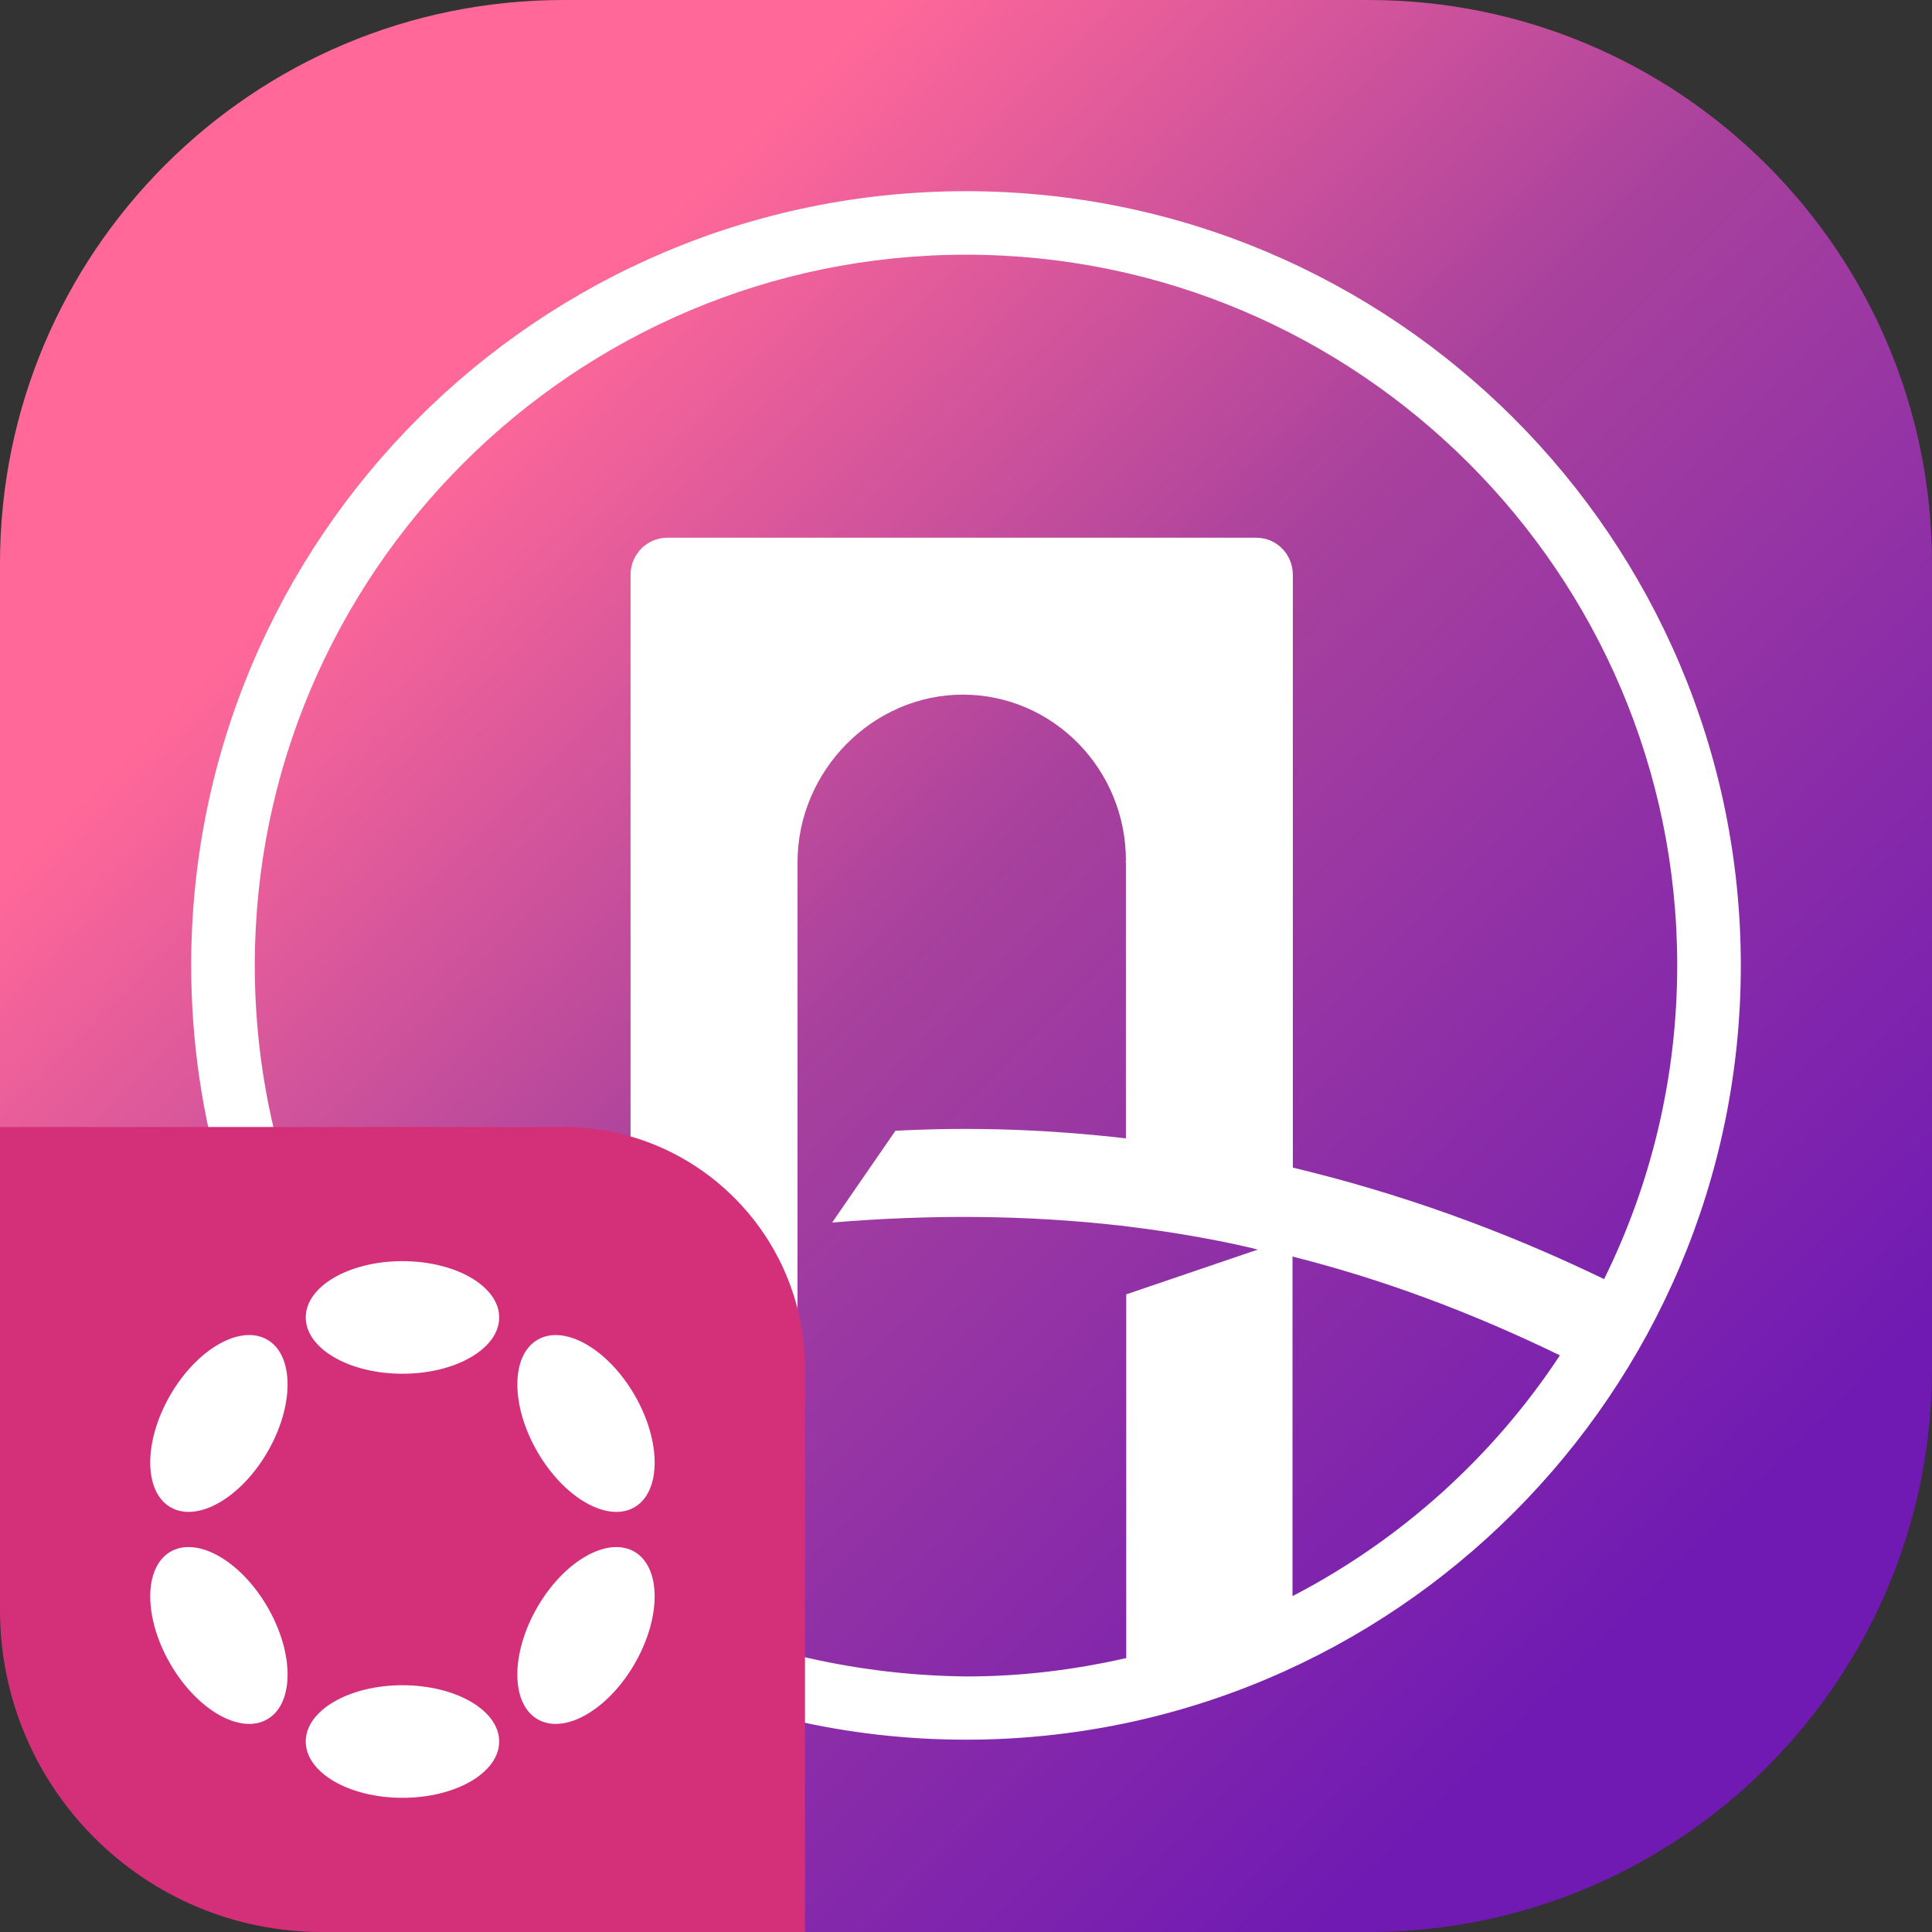 <svg width="48" height="48" viewBox="0 0 48 48" fill="none" xmlns="http://www.w3.org/2000/svg">
<rect x="0" y="0" width="48" height="48" fill="#333333" stroke="none"/>
<path d="M0 14C0 6.268 6.268 0 14 0H34C41.732 0 48 6.268 48 14V34C48 41.732 41.732 48 34 48H14C6.268 48 0 41.732 0 34V14Z" fill="url(#paint0_linear_1900_4142)"/>
<path d="M24 4.75C13.384 4.75 4.75 13.376 4.75 23.982C4.75 31.605 9.213 38.211 15.666 41.32V41.336H15.698C18.21 42.543 21.03 43.222 24 43.222C34.616 43.222 43.25 34.596 43.25 23.99C43.25 13.376 34.616 4.75 24 4.75ZM24 6.328C33.74 6.328 41.67 14.252 41.67 23.982C41.67 26.776 41.015 29.427 39.853 31.779C37.31 30.548 34.727 29.633 32.12 29.009V14.283C32.12 13.77 31.717 13.36 31.212 13.36H27.973H19.814H16.575C16.077 13.36 15.666 13.77 15.666 14.283V29.08C13.139 29.703 10.627 30.603 8.155 31.787C6.985 29.427 6.33 26.784 6.33 23.982C6.33 14.252 14.261 6.328 24 6.328ZM9.173 33.562C11.267 32.529 13.439 31.732 15.674 31.179V39.544C13.028 38.132 10.793 36.064 9.173 33.562ZM19.814 41.131V21.425C19.814 19.145 21.686 17.258 23.921 17.258C26.156 17.258 27.973 19.105 27.973 21.378C27.973 21.394 27.965 21.409 27.965 21.425H27.973V28.283C26.07 28.062 24.158 27.991 22.246 28.094L20.674 30.374C23.123 30.169 25.509 30.185 27.863 30.453C27.886 30.453 27.902 30.453 27.926 30.461C27.942 30.461 27.957 30.461 27.981 30.469C28.392 30.516 29.885 30.706 31.251 31.045L27.981 32.158V41.194C26.701 41.486 25.375 41.651 24.016 41.651C22.555 41.636 21.156 41.454 19.814 41.131ZM32.112 39.655V31.219C34.34 31.779 36.544 32.6 38.755 33.673C37.097 36.191 34.806 38.258 32.112 39.655Z" fill="white"/>
<path d="M0 28H14C17.314 28 20 30.686 20 34V48H8C3.582 48 0 44.418 0 40V28Z" fill="#D43079"/>
<g clip-path="url(#clip0_1900_4142)">
<path d="M9.999 34.13C11.326 34.13 12.402 33.504 12.402 32.731C12.402 31.959 11.326 31.333 9.999 31.333C8.672 31.333 7.596 31.959 7.596 32.731C7.596 33.504 8.672 34.13 9.999 34.13Z" fill="white"/>
<path d="M9.999 44.666C11.326 44.666 12.402 44.04 12.402 43.267C12.402 42.495 11.326 41.869 9.999 41.869C8.672 41.869 7.596 42.495 7.596 43.267C7.596 44.04 8.672 44.666 9.999 44.666Z" fill="white"/>
<path d="M6.65 36.066C7.313 34.916 7.309 33.67 6.64 33.284C5.971 32.897 4.891 33.516 4.227 34.666C3.564 35.816 3.568 37.062 4.237 37.448C4.906 37.834 5.986 37.215 6.65 36.066Z" fill="white"/>
<path d="M15.769 41.333C16.433 40.183 16.429 38.938 15.76 38.551C15.092 38.165 14.012 38.784 13.348 39.934C12.685 41.084 12.688 42.329 13.357 42.715C14.025 43.102 15.105 42.483 15.769 41.333Z" fill="white"/>
<path d="M6.64 42.715C7.309 42.329 7.314 41.083 6.65 39.934C5.986 38.784 4.906 38.165 4.237 38.551C3.568 38.938 3.564 40.183 4.228 41.333C4.891 42.483 5.972 43.102 6.64 42.715Z" fill="white"/>
<path d="M15.761 37.448C16.429 37.062 16.433 35.817 15.77 34.667C15.106 33.517 14.026 32.898 13.358 33.284C12.689 33.67 12.685 34.915 13.349 36.065C14.012 37.215 15.092 37.834 15.761 37.448Z" fill="white"/>
</g>
<defs>
<linearGradient id="paint0_linear_1900_4142" x1="48" y1="48" x2="0.147" y2="-0.146" gradientUnits="userSpaceOnUse">
<stop offset="0.157" stop-color="#701AB3"/>
<stop offset="0.522" stop-color="#A8419D"/>
<stop offset="0.771" stop-color="#FF6899"/>
</linearGradient>
<clipPath id="clip0_1900_4142">
<rect width="12.533" height="13.333" fill="white" transform="translate(3.733 31.333)"/>
</clipPath>
</defs>
</svg>
